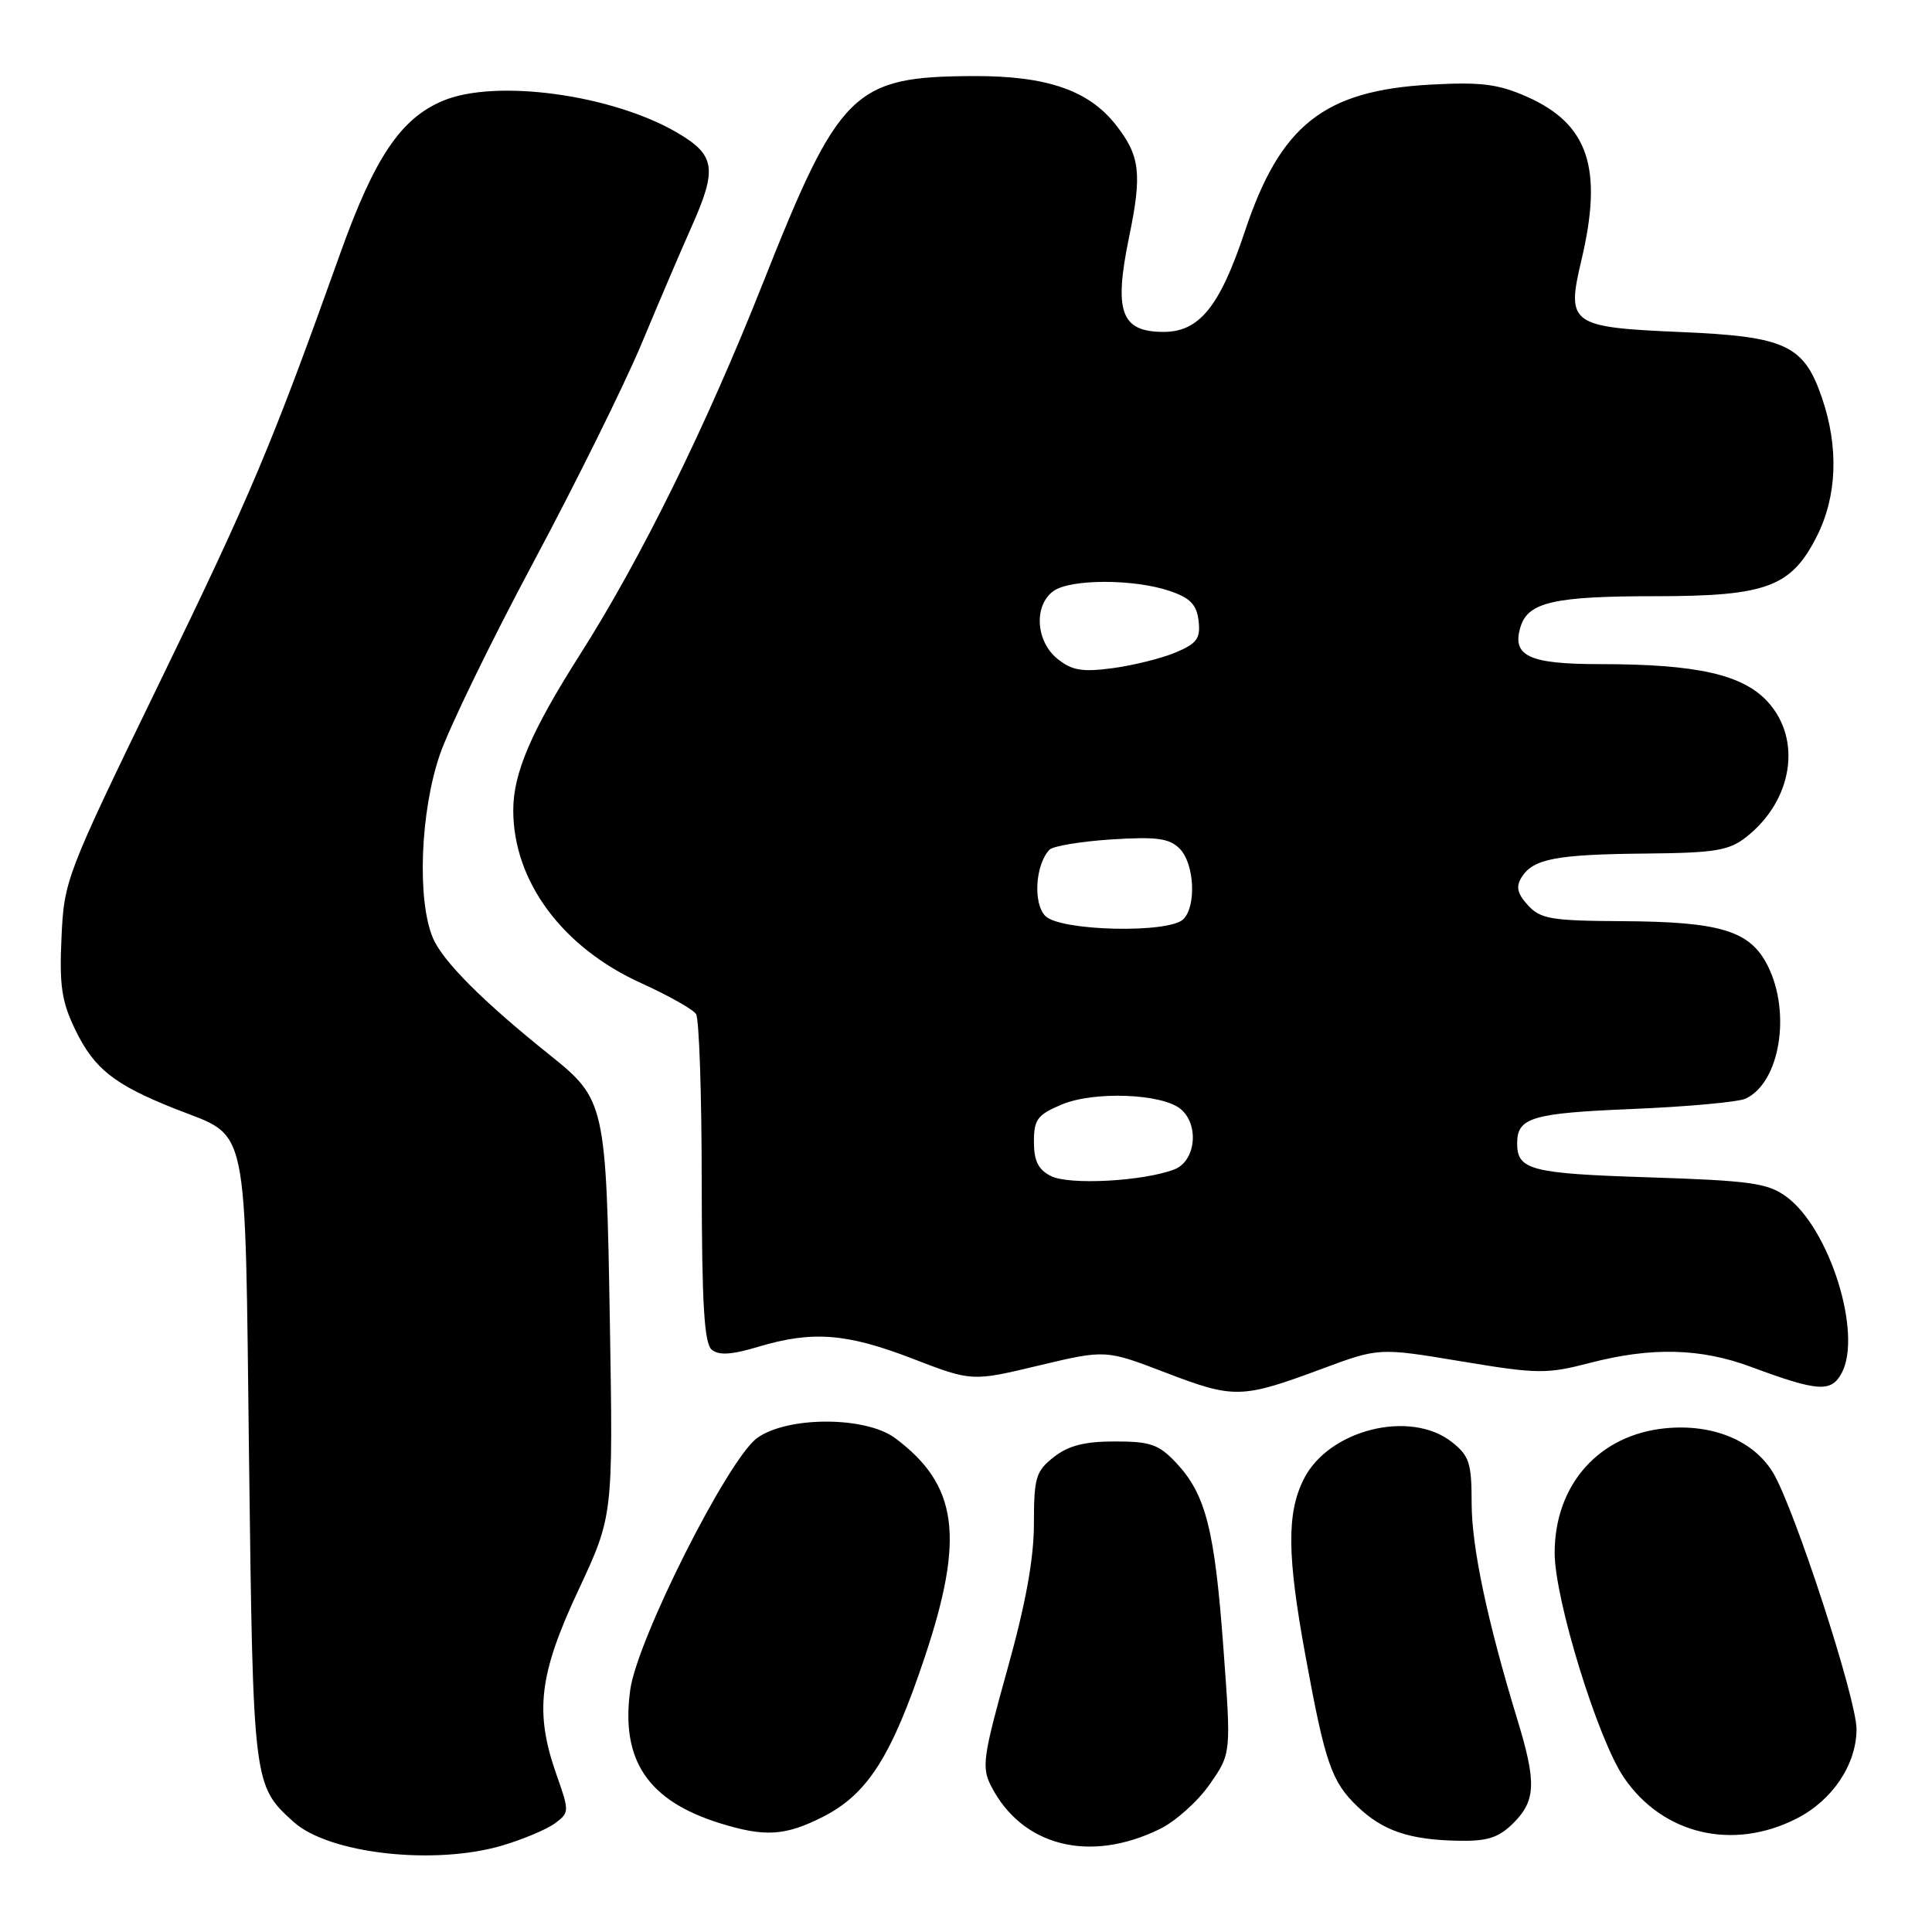 <?xml version="1.0" encoding="UTF-8" standalone="no"?>
<!DOCTYPE svg PUBLIC "-//W3C//DTD SVG 1.1//EN" "http://www.w3.org/Graphics/SVG/1.1/DTD/svg11.dtd" >
<svg xmlns="http://www.w3.org/2000/svg" xmlns:xlink="http://www.w3.org/1999/xlink" version="1.1" viewBox="0 0 256 256">
 <g >
 <path fill="currentColor"
d=" M 66.59 244.53 C 69.31 243.72 72.43 242.41 73.52 241.61 C 75.45 240.19 75.46 240.03 73.75 235.19 C 70.82 226.88 71.40 221.91 76.62 210.75 C 81.24 200.87 81.24 200.87 80.81 175.19 C 80.33 146.30 80.19 145.67 72.87 139.81 C 64.02 132.73 58.66 127.37 57.36 124.28 C 55.24 119.27 55.69 107.55 58.28 100.00 C 59.51 96.42 65.09 84.95 70.68 74.50 C 76.27 64.05 82.73 51.00 85.03 45.50 C 87.32 40.00 90.28 33.08 91.60 30.13 C 95.07 22.36 94.81 20.56 89.75 17.59 C 81.11 12.53 65.71 10.42 58.70 13.35 C 53.11 15.69 49.63 20.85 45.08 33.59 C 35.96 59.09 33.33 65.35 21.12 90.49 C 8.74 115.98 8.49 116.62 8.15 124.21 C 7.85 130.60 8.17 132.72 9.98 136.46 C 12.48 141.62 15.12 143.71 23.17 146.91 C 33.13 150.87 32.43 147.56 33.00 193.35 C 33.54 236.46 33.55 236.57 38.90 241.41 C 43.56 245.63 57.57 247.21 66.59 244.53 Z  M 153.69 242.35 C 155.77 241.33 158.74 238.67 160.30 236.42 C 163.14 232.34 163.14 232.34 162.11 218.42 C 160.96 202.70 159.77 198.04 155.90 193.89 C 153.56 191.39 152.47 191.00 147.73 191.00 C 143.72 191.00 141.57 191.55 139.63 193.07 C 137.25 194.94 137.00 195.80 137.00 201.88 C 137.00 206.53 135.91 212.53 133.46 221.28 C 130.23 232.88 130.05 234.19 131.36 236.73 C 135.46 244.65 144.41 246.91 153.69 242.35 Z  M 200.55 241.55 C 203.51 238.58 203.60 236.17 201.06 227.86 C 197.06 214.74 195.00 204.98 195.00 199.16 C 195.00 193.85 194.69 192.90 192.37 191.07 C 186.85 186.73 176.02 189.45 172.75 196.00 C 170.48 200.54 170.54 206.12 173.01 219.56 C 175.59 233.63 176.44 236.09 179.88 239.38 C 183.24 242.60 186.78 243.80 193.30 243.91 C 197.12 243.98 198.59 243.50 200.55 241.55 Z  M 109.02 240.75 C 114.95 237.75 118.13 232.76 122.55 219.53 C 127.85 203.64 126.92 196.76 118.61 190.56 C 114.72 187.65 104.32 187.64 100.32 190.55 C 96.46 193.36 84.43 217.23 83.51 223.91 C 82.23 233.22 85.83 238.59 95.34 241.57 C 101.34 243.44 104.02 243.28 109.02 240.75 Z  M 238.08 240.96 C 242.82 238.54 245.99 233.80 246.00 229.12 C 246.00 225.11 237.74 199.75 234.92 195.11 C 232.34 190.87 226.95 188.65 220.70 189.25 C 211.89 190.10 206.00 196.71 206.00 205.77 C 206.00 211.92 211.72 230.48 215.18 235.54 C 220.32 243.08 229.61 245.28 238.08 240.96 Z  M 175.10 181.40 C 182.71 178.57 182.71 178.57 193.60 180.38 C 203.74 182.07 204.93 182.08 210.64 180.60 C 218.81 178.47 225.33 178.63 232.00 181.11 C 240.89 184.41 242.64 184.53 244.03 181.94 C 246.82 176.73 242.42 162.73 236.68 158.55 C 234.21 156.76 231.93 156.44 218.39 156.00 C 202.84 155.50 201.03 155.03 201.03 151.50 C 201.03 148.08 202.97 147.50 216.21 146.95 C 223.52 146.65 230.30 146.03 231.29 145.58 C 235.82 143.49 237.37 134.26 234.25 128.00 C 231.91 123.32 228.02 122.13 214.90 122.06 C 205.52 122.01 204.10 121.76 202.45 119.94 C 201.03 118.38 200.84 117.48 201.64 116.21 C 203.17 113.79 206.23 113.21 218.12 113.10 C 227.27 113.01 229.09 112.71 231.39 110.91 C 237.52 106.09 238.81 98.02 234.25 93.01 C 230.93 89.37 224.86 88.00 211.99 88.00 C 202.52 88.00 200.26 86.92 201.50 82.99 C 202.52 79.78 206.02 79.00 219.32 79.00 C 234.09 79.00 237.35 77.79 240.75 71.04 C 243.42 65.74 243.66 59.29 241.43 52.75 C 239.04 45.72 236.63 44.59 222.78 44.00 C 208.07 43.37 207.53 42.98 209.54 34.50 C 212.44 22.29 210.49 16.43 202.31 12.81 C 198.51 11.13 196.23 10.85 189.59 11.21 C 175.44 11.98 169.65 16.55 164.95 30.66 C 161.62 40.66 158.89 44.01 154.12 43.98 C 148.52 43.95 147.57 41.29 149.61 31.41 C 151.35 23.01 151.07 20.63 147.85 16.54 C 144.24 11.95 138.67 10.04 129.00 10.08 C 113.07 10.14 111.21 11.97 101.06 37.59 C 93.54 56.57 84.94 74.02 76.81 86.80 C 70.38 96.91 68.00 102.47 68.01 107.38 C 68.02 116.79 74.52 125.55 84.98 130.28 C 88.57 131.91 91.83 133.74 92.23 134.37 C 92.64 134.99 92.98 145.01 92.98 156.63 C 93.00 172.77 93.31 178.01 94.31 178.84 C 95.25 179.62 96.94 179.52 100.46 178.46 C 107.63 176.31 112.17 176.65 120.92 180.03 C 128.78 183.06 128.78 183.06 137.64 180.94 C 146.50 178.83 146.50 178.83 154.50 181.90 C 163.52 185.35 164.52 185.33 175.10 181.40 Z  M 139.25 155.83 C 137.58 154.99 137.00 153.82 137.00 151.30 C 137.00 148.32 137.46 147.71 140.72 146.34 C 144.99 144.56 153.98 144.91 156.44 146.95 C 158.95 149.04 158.44 153.88 155.59 154.96 C 151.46 156.53 141.66 157.06 139.25 155.83 Z  M 138.52 121.38 C 136.87 119.73 137.18 114.59 139.05 112.60 C 139.51 112.11 143.21 111.49 147.26 111.23 C 153.27 110.85 154.93 111.07 156.31 112.45 C 158.26 114.41 158.56 120.04 156.80 121.80 C 154.89 123.71 140.52 123.38 138.52 121.38 Z  M 140.11 87.29 C 137.24 84.97 136.96 80.24 139.57 78.33 C 141.79 76.70 150.26 76.69 155.00 78.31 C 157.72 79.23 158.57 80.12 158.82 82.27 C 159.09 84.61 158.60 85.27 155.74 86.47 C 153.87 87.25 150.11 88.18 147.40 88.54 C 143.38 89.07 142.02 88.84 140.11 87.29 Z "/>
</g>
</svg>